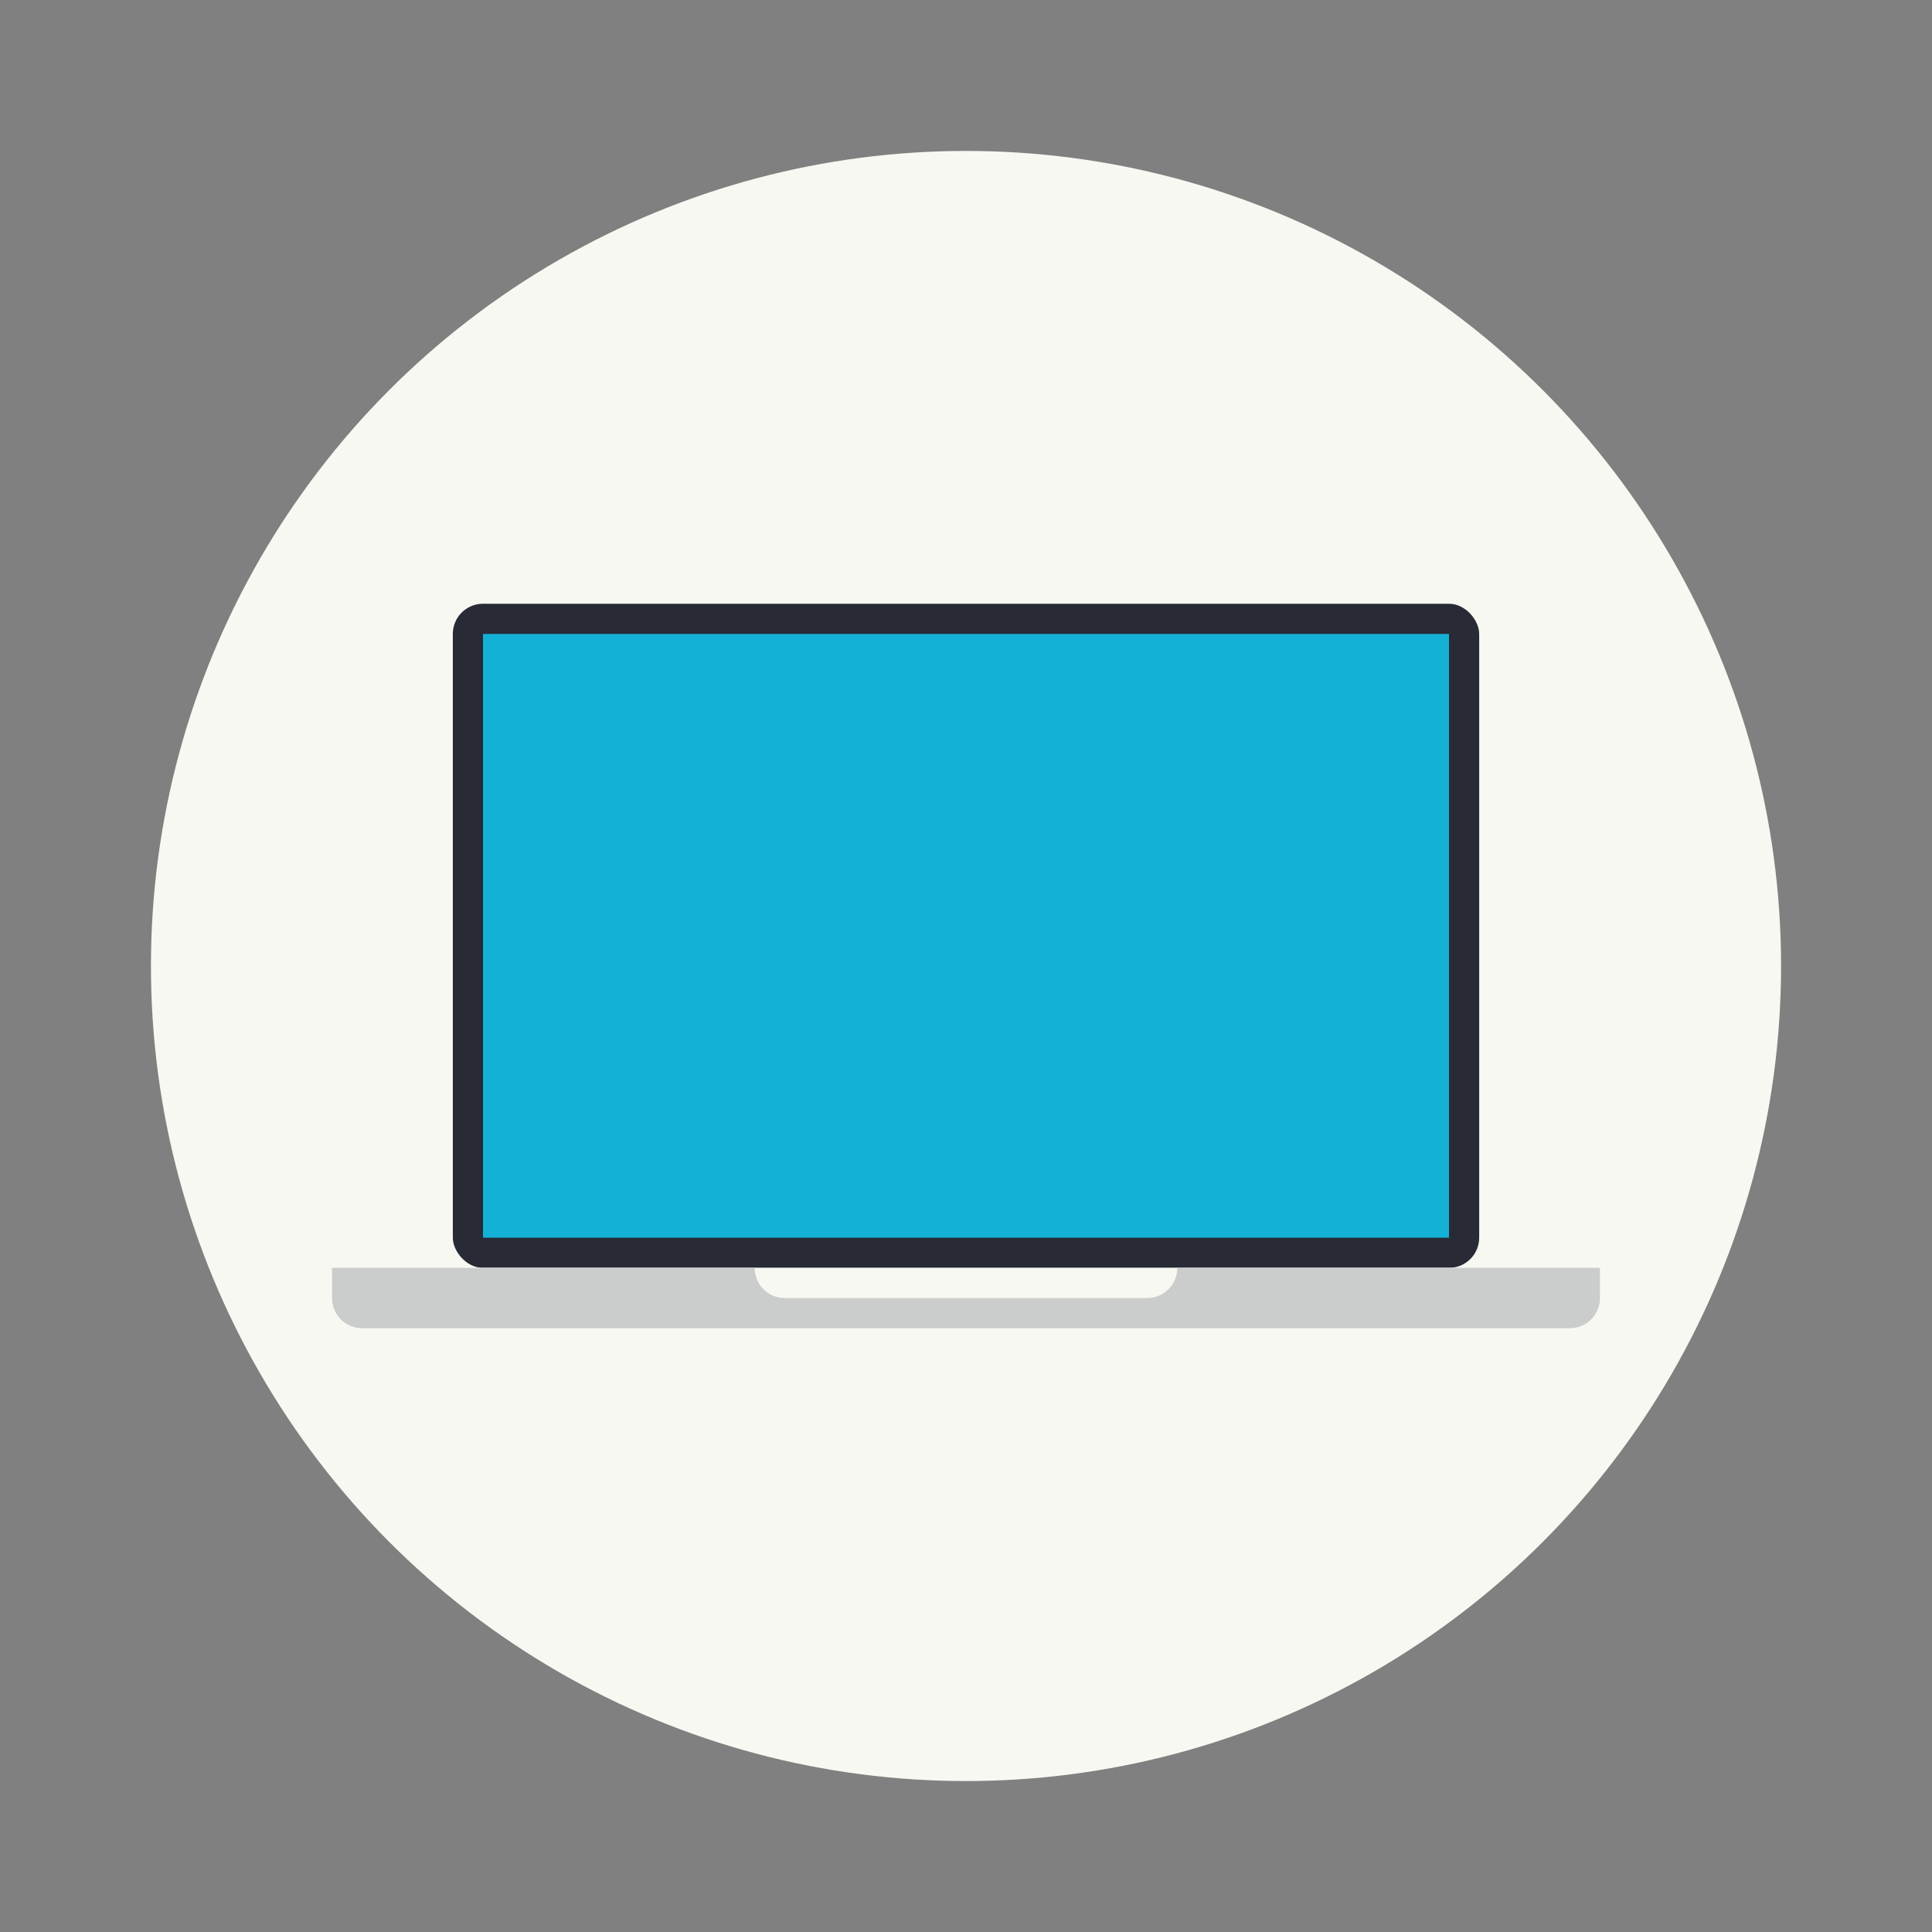 <?xml version="1.0" encoding="UTF-8" standalone="no"?>
<svg
   width="64"
   height="64"
   version="1"
   id="svg7694"
   sodipodi:docname="computer-laptop.svg"
   inkscape:version="1.2.2 (b0a8486541, 2022-12-01)"
   xmlns:inkscape="http://www.inkscape.org/namespaces/inkscape"
   xmlns:sodipodi="http://sodipodi.sourceforge.net/DTD/sodipodi-0.dtd"
   xmlns="http://www.w3.org/2000/svg"
   xmlns:svg="http://www.w3.org/2000/svg">
  <rect width="100%" height="100%" fill="#808080" stroke="none"/>
  <defs
     id="defs7698" />
  <sodipodi:namedview
     id="namedview7696"
     pagecolor="#505050"
     bordercolor="#eeeeee"
     borderopacity="1"
     inkscape:showpageshadow="0"
     inkscape:pageopacity="0"
     inkscape:pagecheckerboard="0"
     inkscape:deskcolor="#505050"
     showgrid="false"
     inkscape:zoom="15.921875"
     inkscape:cx="29.895976"
     inkscape:cy="32.031403"
     inkscape:window-width="2560"
     inkscape:window-height="1361"
     inkscape:window-x="0"
     inkscape:window-y="0"
     inkscape:window-maximized="1"
     inkscape:current-layer="svg7694" />
  <circle
     cx="32"
     cy="32"
     r="27"
     fill="#f2f2f2"
     style="paint-order:stroke fill markers;fill:#f8f8f2"
     id="circle7684" />
  <rect
     x="15"
     y="20"
     width="34"
     height="22"
     rx="1"
     ry="1"
     fill="#2f3337"
     stroke-width=".558"
     id="rect7686"
     style="fill:#282a36" />
  <path
     d="m16 21h32v20h-32z"
     fill="#5294e2"
     fill-rule="evenodd"
     stroke-width=".59"
     id="path7688"
     style="fill:#13b1d5" />
  <path
     d="m11 42v1c0 0.554 0.446 1 1 1h40c0.554 0 1-0.446 1-1v-1h-41z"
     fill="#fff"
     style="paint-order:stroke fill markers;fill:#f8f8f2"
     id="path7690" />
  <path
     d="m11 42v1c0 0.554 0.446 1 1 1h40c0.554 0 1-0.446 1-1v-1h-14c0 0.554-0.446 1-1 1h-12c-0.554 0-1-0.446-1-1h-13z"
     fill="#ccc"
     style="paint-order:stroke fill markers;fill:#cbcccc"
     id="path7692" />
</svg>
